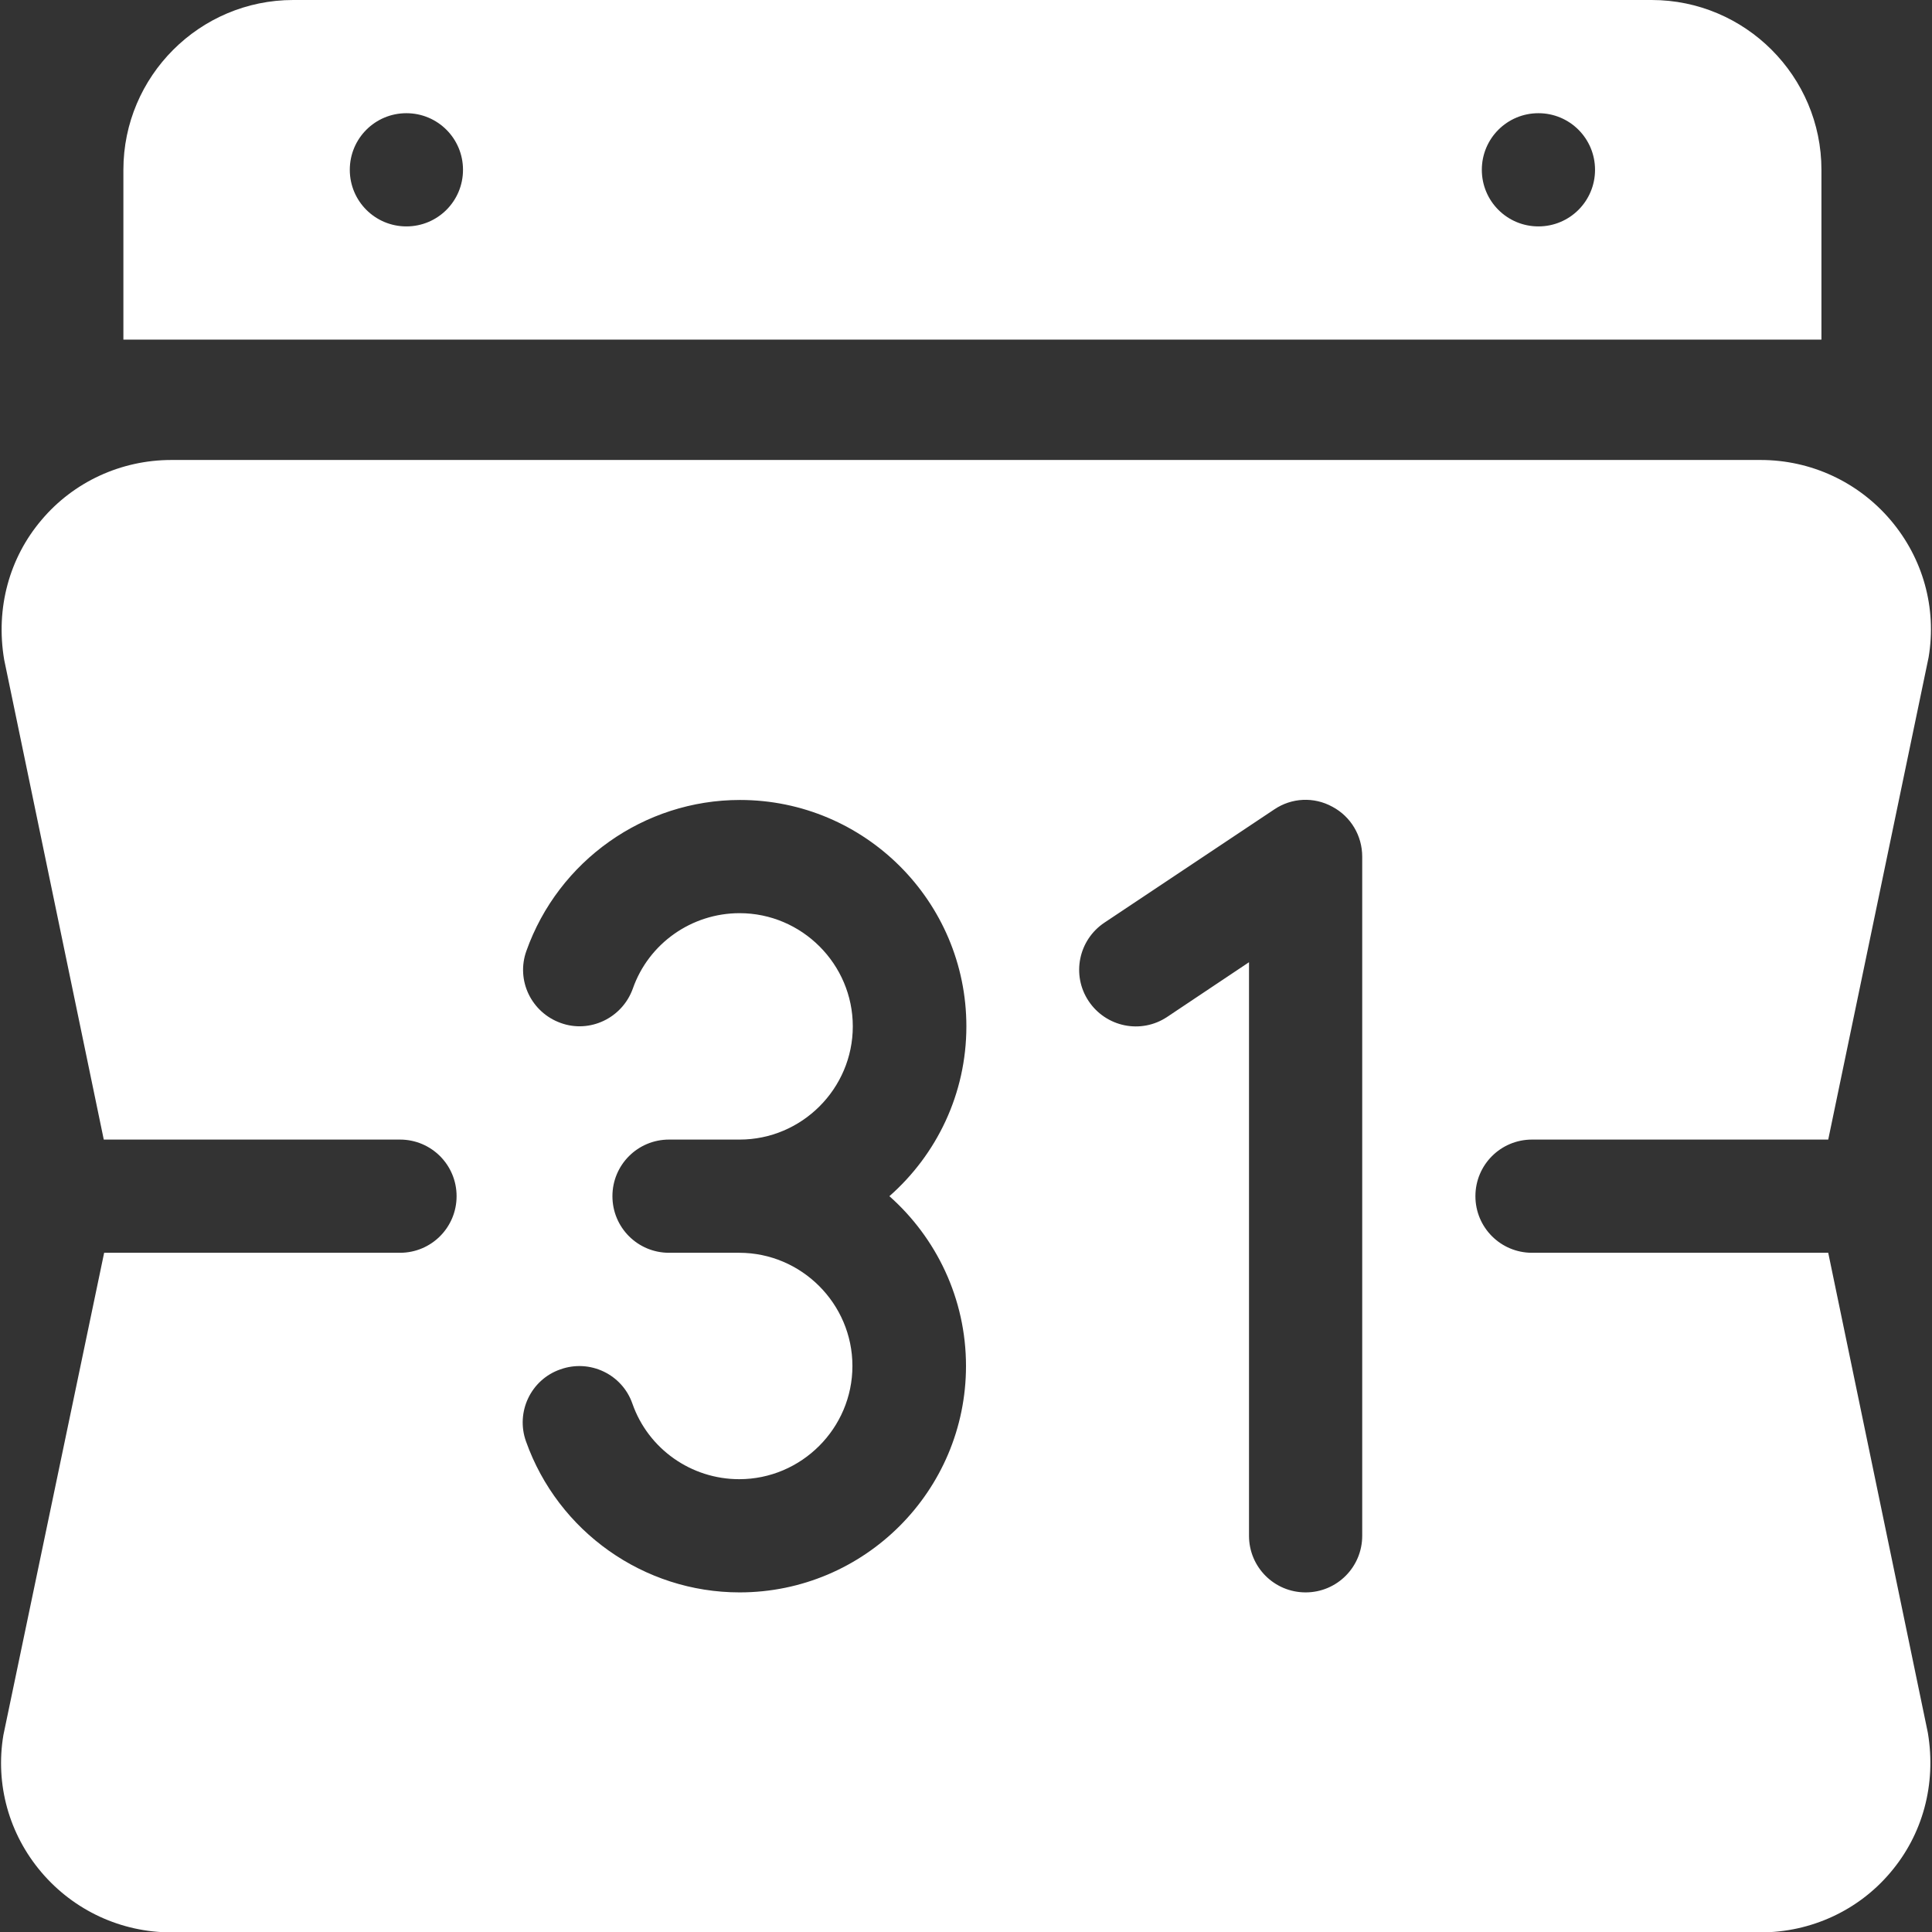 <?xml version="1.0" encoding="utf-8"?>
<!-- Generator: Adobe Illustrator 24.1.1, SVG Export Plug-In . SVG Version: 6.00 Build 0)  -->
<svg version="1.1" id="Capa_1" xmlns="http://www.w3.org/2000/svg" xmlns:xlink="http://www.w3.org/1999/xlink" x="0px" y="0px"
	 viewBox="0 0 512 512" style="enable-background:new 0 0 512 512;" xml:space="preserve">
<rect x="0" y="0" width="512" height="512" fill="#333333" stroke="none"/>
<style type="text/css">
	.st0{fill:#FFFFFF;}
</style>
<path class="st0" d="M406,302h78.5l26.6-127.8c2.2-13.1-1.5-26.3-10.1-36.4c-8.6-10.1-21.1-15.9-34.4-15.9H45.4
	c-13.3,0-25.9,5.8-34.4,15.9c-8.5,10-12.2,23.3-9.9,37L27.5,302H106c8.3,0,15,6.7,15,15s-6.7,15-15,15H27.6L0.9,459.8
	c-2.2,13.1,1.5,26.3,10.1,36.4c8.6,10.1,21.1,15.9,34.4,15.9h421.2c13.3,0,25.9-5.8,34.4-15.9c8.5-10,12.2-23.3,9.9-37L484.5,332
	H406c-8.3,0-15-6.7-15-15S397.7,302,406,302L406,302z M256,362c0,33.1-26.9,60-60,60c-25.4,0-48.1-16.1-56.6-40
	c-2.8-7.8,1.3-16.4,9.1-19.1c7.8-2.8,16.4,1.3,19.1,9.1c4.2,12,15.6,20,28.3,20c16.5,0,30-13.5,30-30s-13.5-30-30-30h-18.6
	c-8.3,0-15-6.7-15-15s6.7-15,15-15H196c16.5,0,30-13.5,30-30s-13.5-30-30-30c-12.7,0-24.1,8-28.3,20c-2.8,7.8-11.4,11.9-19.1,9.1
	c-7.8-2.8-11.9-11.3-9.1-19.1c8.5-23.9,31.2-40,56.6-40c33.1,0,60,26.9,60,60c0,17.9-7.9,34-20.4,45C248.1,328,256,344.1,256,362
	L256,362z M361,407c0,8.3-6.7,15-15,15s-15-6.7-15-15V255l-21.7,14.5c-6.9,4.6-16.2,2.7-20.8-4.2c-4.6-6.9-2.7-16.2,4.2-20.8l45-30
	c4.6-3.1,10.5-3.4,15.4-0.7c4.9,2.6,7.9,7.7,7.9,13.2V407z"/>
<path class="st0" d="M32.7,45v45h450V45c0-24.8-20.2-45-45-45h-360C52.9,0,32.7,20.2,32.7,45z M407.7,30c8.3,0,15,6.7,15,15
	c0,8.3-6.7,15-15,15s-15-6.7-15-15C392.7,36.7,399.4,30,407.7,30z M107.7,30c8.3,0,15,6.7,15,15c0,8.3-6.7,15-15,15s-15-6.7-15-15
	C92.7,36.7,99.4,30,107.7,30z"/>
</svg>
